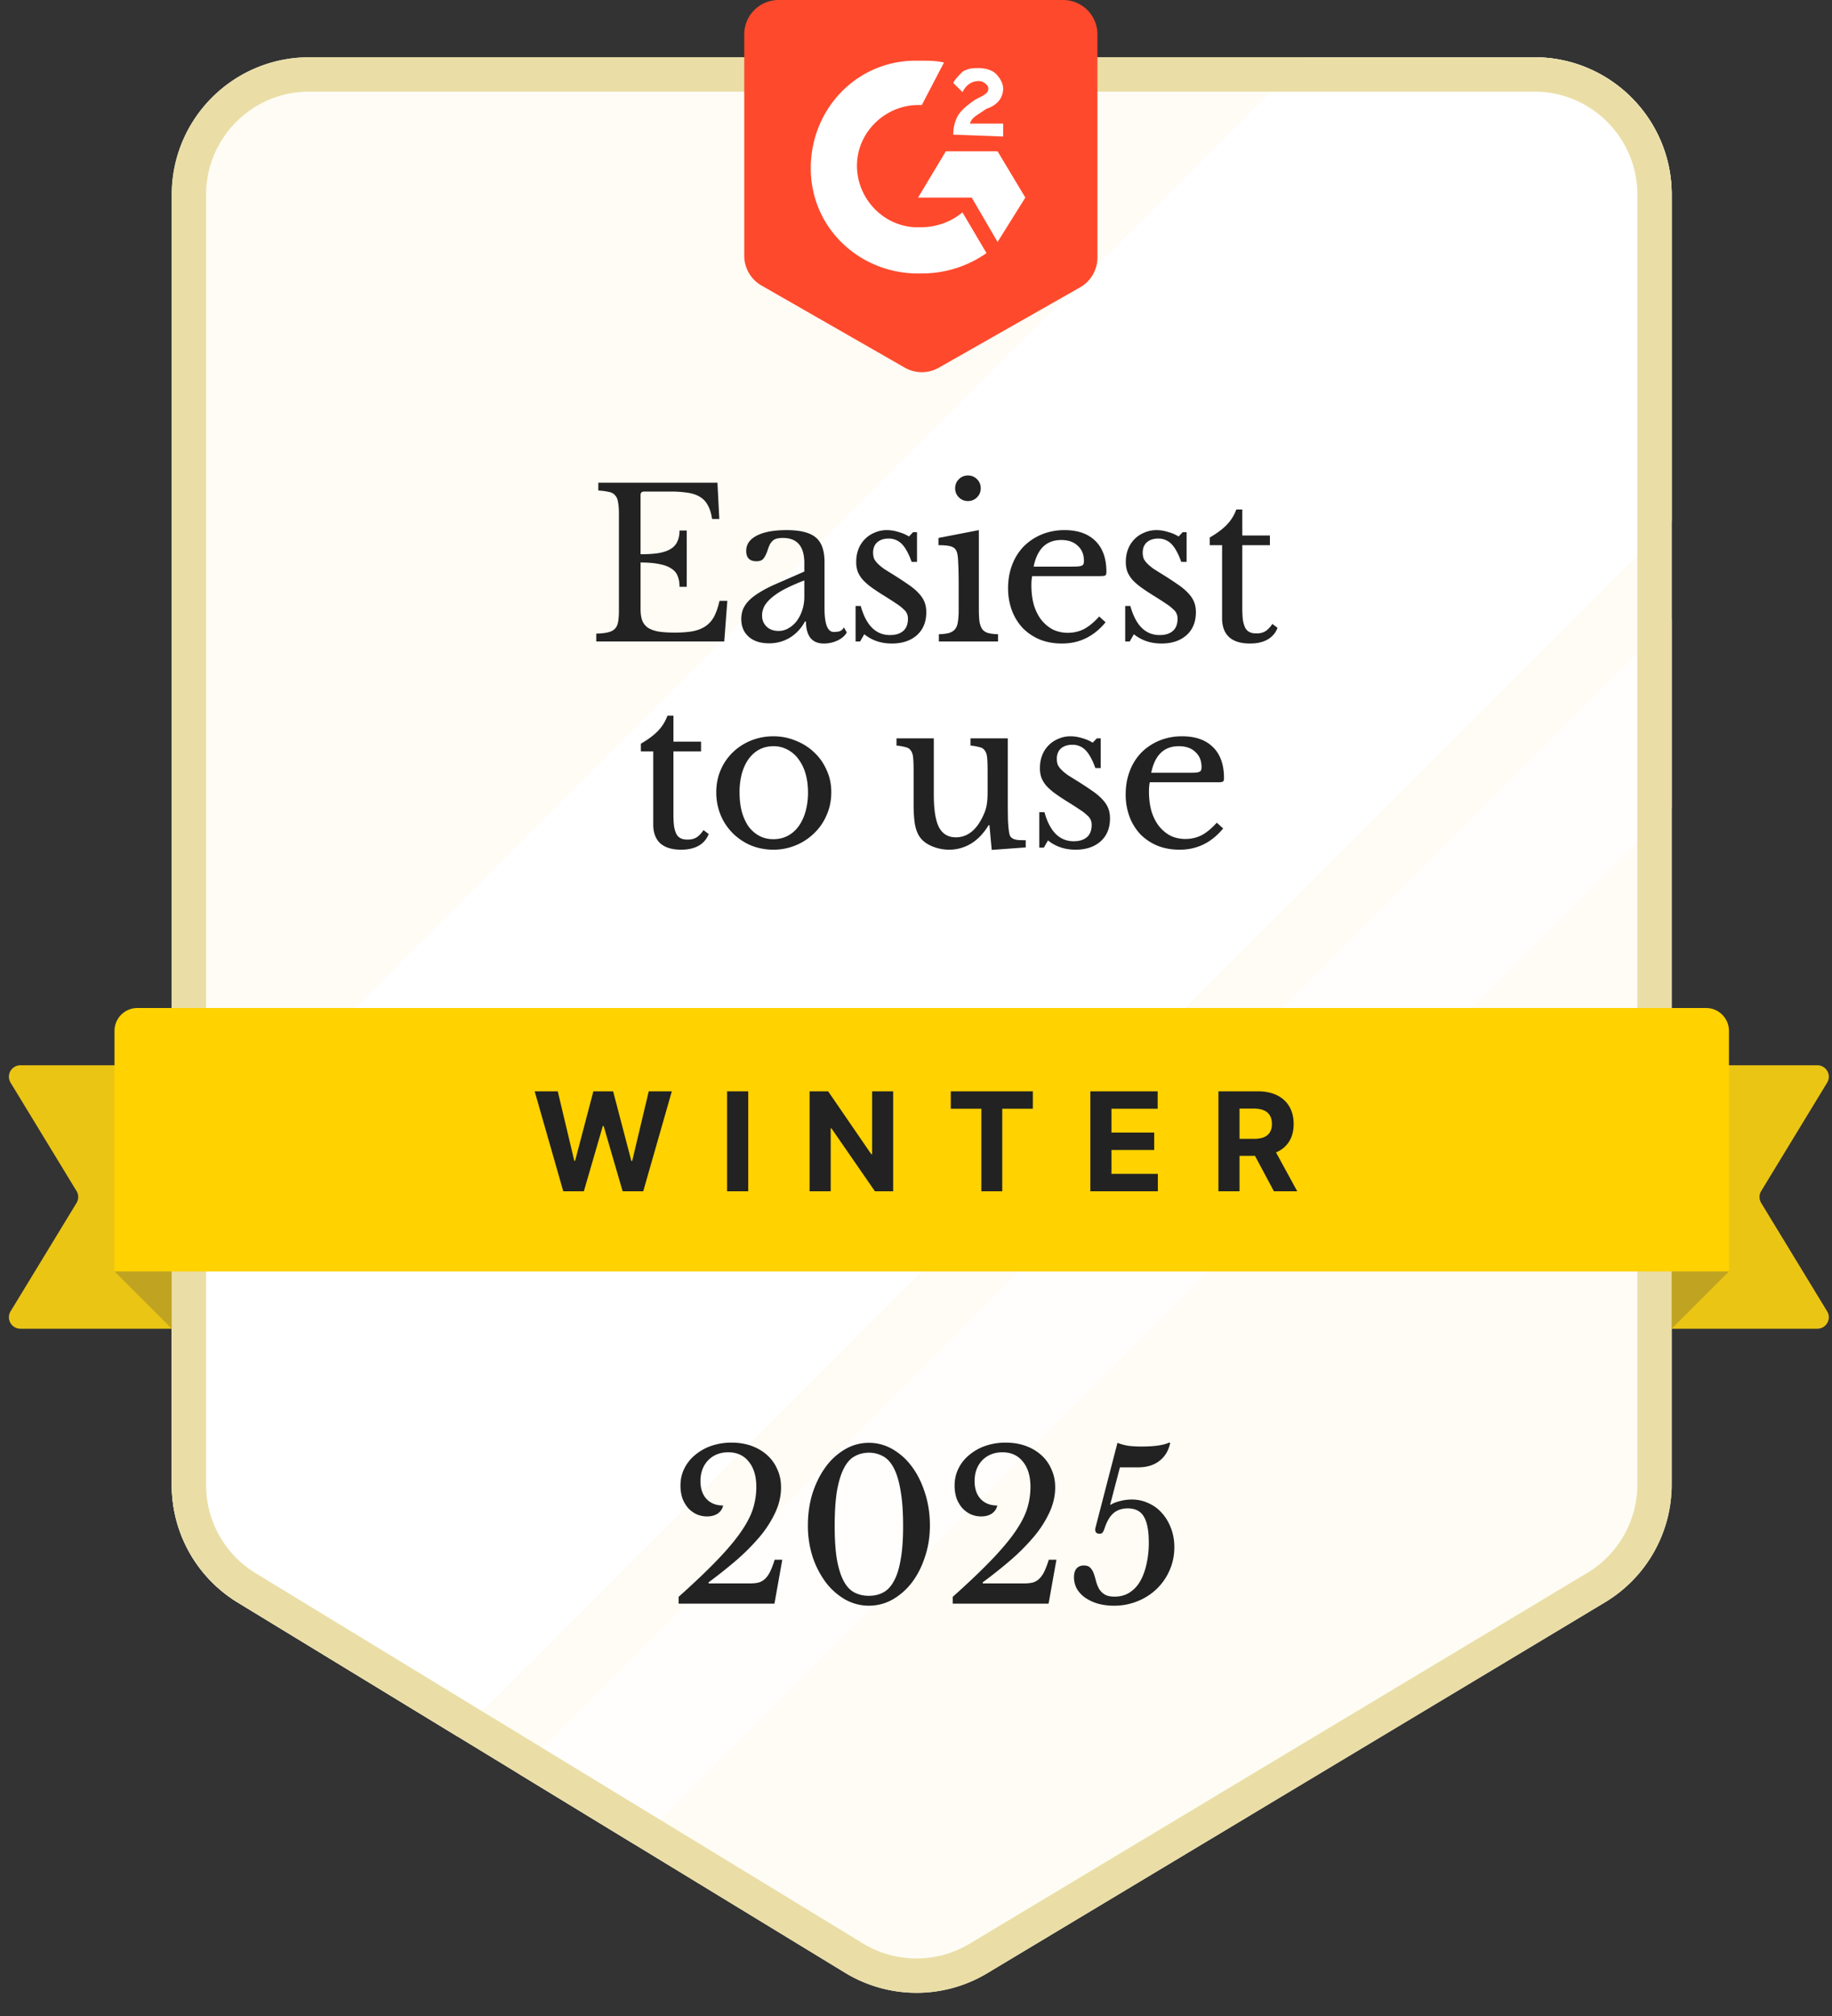 <svg width="160" height="176" fill="none" xmlns="http://www.w3.org/2000/svg"><rect width="100%" height="100%" fill="#333333" stroke="none"/><path d="M159.575 114.48a1 1 0 0 1-.854 1.52H141a1 1 0 0 1-1-1V94a1 1 0 0 1 1-1h17.721a1 1 0 0 1 .854 1.52l-5.759 9.46a1.002 1.002 0 0 0 0 1.04l5.759 9.46ZM.925 94.52A1 1 0 0 1 1.78 93H19.5a1 1 0 0 1 1 1v21a1 1 0 0 1-1 1H1.78a1 1 0 0 1-.855-1.52l5.759-9.46a1 1 0 0 0 0-1.04L.925 94.52Z" fill="#EBC514"/><path d="M15 17c0-6.627 5.373-12 12-12h107c6.627 0 12 5.373 12 12v112.596a12 12 0 0 1-5.825 10.29l-53.953 32.38a12.002 12.002 0 0 1-12.42-.042l-53.047-32.327A12 12 0 0 1 15 129.65V17Z" fill="#FEFCF4"/><path d="M146 45.5 39.923 151.577l-19.168-11.68A12 12 0 0 1 15 129.65V104l99-99h20c6.627 0 12 5.373 12 12v28.5Z" fill="#fff"/><path opacity=".8" d="m55.456 161.044-10.252-6.248L146 54v16.5l-90.543 90.544Z" fill="#fff"/><path d="M27 6.5h107c5.799 0 10.5 4.701 10.5 10.5v112.596c0 3.688-1.935 7.106-5.097 9.004l-53.952 32.379a10.501 10.501 0 0 1-10.868-.036l-53.047-32.327a10.5 10.5 0 0 1-5.036-8.966V17c0-5.799 4.701-10.5 10.5-10.5Z" stroke="#EADEA6" stroke-width="3"/><path d="M10 90a2 2 0 0 1 2-2h137a2 2 0 0 1 2 2v21H10V90Z" fill="#FFD200"/><path d="m49.193 104-2.497-8.727h2.016l1.444 6.064h.073l1.594-6.064h1.725l1.59 6.076h.077l1.444-6.076h2.016L56.178 104h-1.799l-1.661-5.706h-.069L50.992 104h-1.799Zm16.155-8.727V104h-1.846v-8.727h1.846Zm12.657 0V104h-1.593l-3.797-5.493h-.064V104h-1.845v-8.727h1.619l3.767 5.488h.077v-5.488h1.836Zm5.032 1.521v-1.521h7.168v1.521h-2.672V104H85.71v-7.206h-2.672ZM95.226 104v-8.727h5.88v1.521h-4.035v2.08h3.733v1.521h-3.733v2.084h4.052V104h-5.897Zm11.187 0v-8.727h3.443c.659 0 1.222.118 1.688.353.469.233.825.564 1.069.993.248.427.371.928.371 1.505 0 .58-.125 1.078-.375 1.495-.25.415-.612.733-1.086.955-.472.221-1.043.332-1.713.332h-2.306v-1.483h2.007c.352 0 .645-.048.878-.145.233-.096.406-.241.52-.434.116-.193.175-.433.175-.72 0-.29-.059-.534-.175-.733a1.072 1.072 0 0 0-.524-.452c-.233-.105-.527-.158-.882-.158h-1.245V104h-1.845Zm4.713-3.972 2.169 3.972h-2.037l-2.122-3.972h1.99Z" fill="#222"/><path d="M94.329 25.087 81.992 32.1a3 3 0 0 1-2.974-.005l-12.51-7.167A3 3 0 0 1 65 22.325V3a3 3 0 0 1 3-3h24.846a3 3 0 0 1 3 3v19.48a3 3 0 0 1-1.517 2.607Z" fill="#FF492C"/><path d="M82.442 5.46c-.646-.16-1.292-.16-1.938-.16h-.807c-5.168.161-9.044 4.522-8.883 9.69.162 5.168 4.522 9.044 9.69 8.882a9.79 9.79 0 0 0 5.653-1.776l-2.1-3.553a5.644 5.644 0 0 1-3.553 1.292h-.646c-2.907-.162-5.168-2.746-5.006-5.653.161-2.907 2.745-5.168 5.652-5.006l1.938-3.715Z" fill="#fff"/><path d="m89.548 17.248-2.422-4.037h-4.522l-2.423 4.037h4.684l2.26 3.876 2.423-3.876ZM83.734 9.98c-.322.485-.484 1.131-.484 1.777l4.36.162v-1.13h-2.906c.161-.485.484-.647.969-.97l.484-.323c.969-.323 1.454-.969 1.454-1.776 0-.485-.324-.97-.647-1.292-.323-.323-.968-.485-1.453-.485-.484 0-.969 0-1.453.323-.324.323-.647.646-.808.97l.808.807c.322-.646.807-.97 1.453-.97.323 0 .808.324.808.647s-.162.484-.808.807l-.323.162c-.484.323-1.13.807-1.454 1.292Z" fill="#fff"/><path d="M10 111h5v5l-5-5Zm141 0h-5v5l5-5Z" fill="#C0A421"/><path d="M55.945 48.386c.648 0 1.188-.036 1.62-.108.444-.084.792-.21 1.044-.378a1.38 1.38 0 0 0 .558-.648c.12-.264.18-.576.18-.936h.63v4.914h-.63c0-.36-.054-.672-.162-.936a1.28 1.28 0 0 0-.54-.648c-.252-.18-.6-.312-1.044-.396-.432-.096-.984-.144-1.656-.144v4.068c0 .396.048.726.144.99.096.252.258.462.486.63.24.156.552.27.936.342.384.06.858.09 1.422.09.636 0 1.176-.042 1.62-.126.444-.096.816-.252 1.116-.468.3-.216.54-.498.72-.846.18-.36.33-.804.45-1.332h.684L63.253 56H52.075v-.684c.42-.012.756-.048 1.008-.108.264-.06.468-.162.612-.306.144-.144.24-.348.288-.612.048-.264.072-.606.072-1.026v-8.388c0-.42-.024-.756-.072-1.008-.036-.264-.12-.468-.252-.612-.12-.156-.3-.258-.54-.306a5.362 5.362 0 0 0-.936-.126v-.684h10.404l.162 3.168h-.63c-.072-.48-.192-.87-.36-1.17a1.802 1.802 0 0 0-.666-.738c-.276-.18-.63-.306-1.062-.378a9.701 9.701 0 0 0-1.566-.108H56.25c-.204 0-.306.102-.306.306v5.166Zm14.302 2.286c-.684.264-1.266.522-1.746.774a6.178 6.178 0 0 0-1.134.756c-.288.252-.498.504-.63.756-.12.252-.18.51-.18.774 0 .396.132.72.396.972s.612.378 1.044.378c.312 0 .6-.078.864-.234.276-.156.516-.366.72-.63.204-.276.366-.594.486-.954.12-.372.18-.762.18-1.17v-1.422Zm0-.774v-.738c0-1.464-.624-2.196-1.872-2.196a2.18 2.18 0 0 0-.522.054.85.85 0 0 0-.36.18 1.28 1.28 0 0 0-.27.36 4.96 4.96 0 0 0-.216.576c-.132.348-.264.582-.396.702-.12.108-.3.162-.54.162-.6 0-.9-.3-.9-.9 0-.576.306-1.02.918-1.332.612-.324 1.482-.486 2.61-.486 1.2 0 2.052.216 2.556.648.504.42.756 1.14.756 2.16v4.032c0 1.368.27 2.052.81 2.052.168 0 .33-.018.486-.054.156-.048.288-.162.396-.342l.252.432c-.144.276-.408.51-.792.702-.384.18-.786.27-1.206.27-.528 0-.924-.168-1.188-.504-.252-.336-.378-.81-.378-1.422h-.09a3.652 3.652 0 0 1-1.296 1.404 3.463 3.463 0 0 1-1.836.504c-.756 0-1.35-.192-1.782-.576-.432-.384-.648-.9-.648-1.548 0-.288.048-.564.144-.828a2.45 2.45 0 0 1 .504-.756c.228-.24.528-.474.9-.702.372-.24.828-.48 1.368-.72l2.592-1.134ZM75.12 56h-.396v-3.096h.45c.468 1.692 1.32 2.538 2.556 2.538.48 0 .858-.114 1.134-.342.288-.24.432-.6.432-1.08 0-.18-.03-.33-.09-.45-.048-.132-.15-.264-.306-.396a4.001 4.001 0 0 0-.63-.486c-.264-.18-.618-.408-1.062-.684a18.227 18.227 0 0 1-1.062-.702 5.286 5.286 0 0 1-.756-.648 2.642 2.642 0 0 1-.468-.72 2.471 2.471 0 0 1-.144-.882c0-.408.066-.78.198-1.116a2.535 2.535 0 0 1 1.422-1.44 2.585 2.585 0 0 1 1.062-.216c.324 0 .66.054 1.008.162.348.096.654.228.918.396l.36-.378h.342v2.592h-.468c-.264-.732-.552-1.254-.864-1.566a1.566 1.566 0 0 0-1.152-.468c-.408 0-.738.108-.99.324-.24.216-.36.516-.36.9 0 .204.03.384.09.54.072.144.18.288.324.432.144.144.324.294.54.45.228.144.498.312.81.504.516.324.954.612 1.314.864.372.252.672.504.9.756.228.24.396.492.504.756.108.264.162.564.162.9 0 .852-.276 1.524-.828 2.016-.552.48-1.278.72-2.178.72-.936 0-1.74-.27-2.412-.81l-.36.63Zm10.37-2.862c0 .468.018.846.054 1.134.048.276.132.498.252.666.12.156.288.264.504.324.216.06.504.096.864.108V56h-5.166v-.63c.36-.012.654-.048.882-.108.228-.072.402-.18.522-.324.132-.156.216-.366.252-.63.048-.276.072-.624.072-1.044V50.96c0-.696-.012-1.266-.036-1.71-.012-.456-.042-.768-.09-.936-.06-.276-.198-.462-.414-.558-.216-.108-.624-.162-1.224-.162v-.63l3.528-.684v6.858Zm-2.07-10.512c0-.312.108-.576.324-.792.216-.216.48-.324.792-.324.312 0 .576.108.792.324.216.216.324.48.324.792 0 .312-.108.576-.324.792-.216.216-.48.324-.792.324-.312 0-.576-.108-.792-.324a1.077 1.077 0 0 1-.324-.792Zm13.136 11.7c-1.02 1.236-2.285 1.854-3.797 1.854-.709 0-1.35-.114-1.927-.342a4.576 4.576 0 0 1-1.493-.99 4.649 4.649 0 0 1-.954-1.53 5.532 5.532 0 0 1-.343-1.98c0-.732.12-1.41.36-2.034a4.669 4.669 0 0 1 1.008-1.602 4.84 4.84 0 0 1 1.567-1.044 5.197 5.197 0 0 1 1.998-.378c1.163 0 2.064.318 2.7.954.636.624.954 1.524.954 2.7 0 .168-.037.27-.109.306-.06.036-.21.054-.45.054h-5.92a2.31 2.31 0 0 0-.055.36 5.02 5.02 0 0 0-.017.45c0 .624.072 1.194.216 1.71.155.504.371.936.647 1.296.288.36.624.642 1.008.846a2.98 2.98 0 0 0 1.315.288c.503 0 .971-.108 1.403-.324.433-.228.877-.594 1.333-1.098l.558.504Zm-2.97-4.86c.24 0 .433-.006.576-.018a.928.928 0 0 0 .325-.072.28.28 0 0 0 .144-.144.865.865 0 0 0 .035-.27c0-.552-.18-.99-.54-1.314-.348-.336-.828-.504-1.44-.504-1.296 0-2.1.774-2.412 2.322h3.313ZM98.666 56h-.395v-3.096h.45c.468 1.692 1.32 2.538 2.556 2.538.48 0 .858-.114 1.134-.342.288-.24.432-.6.432-1.08 0-.18-.03-.33-.09-.45-.048-.132-.15-.264-.306-.396a4.001 4.001 0 0 0-.63-.486c-.264-.18-.618-.408-1.062-.684a18.232 18.232 0 0 1-1.062-.702 5.286 5.286 0 0 1-.756-.648 2.642 2.642 0 0 1-.468-.72 2.471 2.471 0 0 1-.144-.882c0-.408.066-.78.198-1.116a2.535 2.535 0 0 1 1.422-1.44 2.586 2.586 0 0 1 1.062-.216c.324 0 .66.054 1.008.162.348.096.654.228.918.396l.36-.378h.342v2.592h-.468c-.264-.732-.552-1.254-.864-1.566a1.566 1.566 0 0 0-1.152-.468c-.408 0-.738.108-.99.324-.24.216-.36.516-.36.9 0 .204.03.384.09.54.072.144.18.288.324.432.144.144.324.294.54.45.228.144.498.312.81.504.516.324.954.612 1.314.864.372.252.672.504.9.756.228.24.396.492.504.756.108.264.162.564.162.9 0 .852-.276 1.524-.828 2.016-.552.48-1.278.72-2.178.72-.936 0-1.74-.27-2.412-.81l-.36.63Zm6.987-8.406v-.666c.636-.372 1.134-.744 1.494-1.116a3.79 3.79 0 0 0 .828-1.332h.522v2.268h2.412v.846h-2.412v5.472c0 .42.018.774.054 1.062.048.288.12.522.216.702a.839.839 0 0 0 .378.36c.156.072.354.108.594.108.3 0 .552-.06.756-.18.216-.132.426-.348.63-.648l.45.342a1.944 1.944 0 0 1-.882 1.026c-.408.228-.918.342-1.53.342-.792 0-1.398-.186-1.818-.558-.408-.384-.612-.93-.612-1.638v-6.39h-1.08Zm-49.682 18v-.666c.636-.372 1.134-.744 1.494-1.116a3.79 3.79 0 0 0 .828-1.332h.522v2.268h2.412v.846h-2.412v5.472c0 .42.018.774.054 1.062.048.288.12.522.216.702a.839.839 0 0 0 .378.36c.156.072.354.108.594.108.3 0 .552-.06.756-.18.216-.132.426-.348.63-.648l.45.342a1.944 1.944 0 0 1-.882 1.026c-.408.228-.918.342-1.53.342-.792 0-1.398-.186-1.818-.558-.408-.384-.612-.93-.612-1.638v-6.39h-1.08Zm11.572-1.314c.684 0 1.332.126 1.944.378.612.24 1.146.576 1.602 1.008.468.432.834.948 1.098 1.548.276.588.414 1.236.414 1.944 0 .732-.138 1.404-.414 2.016a4.75 4.75 0 0 1-1.098 1.584 5 5 0 0 1-1.602 1.044 5.055 5.055 0 0 1-1.944.378c-.672 0-1.314-.12-1.926-.36-.6-.252-1.128-.6-1.584-1.044a4.884 4.884 0 0 1-1.08-1.584 5.166 5.166 0 0 1-.396-2.034c0-.708.132-1.362.396-1.962a4.73 4.73 0 0 1 1.08-1.548 4.955 4.955 0 0 1 1.584-1.008 5.228 5.228 0 0 1 1.926-.36Zm0 .864c-.444 0-.852.096-1.224.288-.36.192-.672.468-.936.828-.252.348-.45.774-.594 1.278a6.317 6.317 0 0 0-.198 1.638c0 .624.066 1.188.198 1.692.144.504.342.936.594 1.296.264.348.576.618.936.81.36.192.768.288 1.224.288.456 0 .87-.096 1.242-.288.372-.192.69-.468.954-.828.264-.36.468-.792.612-1.296a6.083 6.083 0 0 0 .216-1.674c0-.6-.072-1.146-.216-1.638a3.854 3.854 0 0 0-.612-1.26 2.727 2.727 0 0 0-.954-.828 2.54 2.54 0 0 0-1.242-.306Zm18.71 2.196c0-.492-.012-.876-.036-1.152-.024-.288-.09-.504-.198-.648a.685.685 0 0 0-.45-.306 4.357 4.357 0 0 0-.81-.144v-.63h3.258v5.526c0 .684.006 1.242.018 1.674.024.432.054.756.09.972.024.156.06.282.108.378a.75.75 0 0 0 .252.216c.108.048.246.084.414.108.18.012.408.018.684.018v.63l-2.97.216-.198-2.16h-.072c-.456.744-.984 1.29-1.584 1.638a3.683 3.683 0 0 1-1.854.504c-.504 0-.996-.096-1.476-.288-.468-.192-.822-.45-1.062-.774-.204-.264-.354-.63-.45-1.098-.084-.468-.126-1.074-.126-1.818V67.34c0-.492-.012-.876-.036-1.152-.024-.288-.09-.504-.198-.648a.685.685 0 0 0-.45-.306 4.357 4.357 0 0 0-.81-.144v-.63h3.258v4.914c0 1.308.15 2.256.45 2.844.312.588.804.882 1.476.882 1.056 0 1.878-.69 2.466-2.07a3.228 3.228 0 0 0 .234-.792c.024-.144.042-.306.054-.486.012-.18.018-.396.018-.648V67.34ZM91.165 74h-.396v-3.096h.45c.468 1.692 1.32 2.538 2.556 2.538.48 0 .858-.114 1.134-.342.288-.24.432-.6.432-1.08 0-.18-.03-.33-.09-.45-.048-.132-.15-.264-.306-.396a4.001 4.001 0 0 0-.63-.486c-.264-.18-.618-.408-1.062-.684a18.227 18.227 0 0 1-1.062-.702 5.286 5.286 0 0 1-.756-.648 2.642 2.642 0 0 1-.468-.72 2.471 2.471 0 0 1-.144-.882c0-.408.066-.78.198-1.116a2.535 2.535 0 0 1 1.422-1.44 2.585 2.585 0 0 1 1.062-.216c.324 0 .66.054 1.008.162.348.096.654.228.918.396l.36-.378h.342v2.592h-.468c-.264-.732-.552-1.254-.864-1.566a1.566 1.566 0 0 0-1.152-.468c-.408 0-.738.108-.99.324-.24.216-.36.516-.36.9 0 .204.03.384.09.54.072.144.18.288.324.432.144.144.324.294.54.45.228.144.498.312.81.504.516.324.954.612 1.314.864.372.252.672.504.9.756.228.24.396.492.504.756.108.264.162.564.162.9 0 .852-.276 1.524-.828 2.016-.552.48-1.278.72-2.178.72-.936 0-1.74-.27-2.412-.81l-.36.63Zm15.662-1.674c-1.02 1.236-2.286 1.854-3.798 1.854-.708 0-1.35-.114-1.926-.342a4.575 4.575 0 0 1-1.494-.99 4.649 4.649 0 0 1-.954-1.53 5.532 5.532 0 0 1-.342-1.98c0-.732.12-1.41.36-2.034a4.669 4.669 0 0 1 1.008-1.602 4.839 4.839 0 0 1 1.566-1.044 5.197 5.197 0 0 1 1.998-.378c1.164 0 2.064.318 2.7.954.636.624.954 1.524.954 2.7 0 .168-.036.27-.108.306-.06.036-.21.054-.45.054h-5.922a2.31 2.31 0 0 0-.054.36 5.02 5.02 0 0 0-.018.45c0 .624.072 1.194.216 1.71.156.504.372.936.648 1.296.288.36.624.642 1.008.846.396.192.834.288 1.314.288.504 0 .972-.108 1.404-.324.432-.228.876-.594 1.332-1.098l.558.504Zm-2.97-4.86c.24 0 .432-.006.576-.018a.928.928 0 0 0 .324-.072.28.28 0 0 0 .144-.144.865.865 0 0 0 .036-.27c0-.552-.18-.99-.54-1.314-.348-.336-.828-.504-1.44-.504-1.296 0-2.1.774-2.412 2.322h3.312Zm-41.961 70.77h3.582c.288 0 .54-.024.756-.072.216-.06.408-.168.576-.324.168-.156.318-.366.45-.63a8.08 8.08 0 0 0 .396-1.044h.666L67.638 140h-8.37v-.594c1.368-1.224 2.49-2.292 3.366-3.204.888-.924 1.584-1.752 2.088-2.484s.852-1.404 1.044-2.016a6.394 6.394 0 0 0 .288-1.89c0-.936-.222-1.674-.666-2.214-.432-.54-1.026-.81-1.782-.81-.72 0-1.308.234-1.764.702-.444.468-.666 1.074-.666 1.818 0 .648.174 1.164.522 1.548.36.384.846.576 1.458.576-.06.288-.216.522-.468.702-.252.168-.564.252-.936.252a2.22 2.22 0 0 1-.936-.198 2.355 2.355 0 0 1-.738-.558 2.787 2.787 0 0 1-.486-.846 3.57 3.57 0 0 1-.162-1.098c0-.54.114-1.038.342-1.494.228-.456.54-.846.936-1.17a4.45 4.45 0 0 1 1.404-.792 5.388 5.388 0 0 1 1.782-.288c.636 0 1.218.096 1.746.288.528.192.984.462 1.368.81.384.348.678.762.882 1.242.216.468.324.99.324 1.566 0 .744-.168 1.476-.504 2.196a9.568 9.568 0 0 1-1.35 2.106 18.884 18.884 0 0 1-2.016 2.034c-.768.66-1.59 1.314-2.466 1.962l.018.09Zm13.99-12.276c.732 0 1.422.186 2.07.558a5.522 5.522 0 0 1 1.692 1.53c.48.648.858 1.41 1.134 2.286.288.876.432 1.824.432 2.844 0 .972-.144 1.884-.432 2.736-.276.852-.654 1.596-1.134 2.232a5.714 5.714 0 0 1-1.692 1.494c-.648.36-1.338.54-2.07.54-.732 0-1.422-.18-2.07-.54a5.714 5.714 0 0 1-1.692-1.494 7.841 7.841 0 0 1-1.152-2.232 8.826 8.826 0 0 1-.414-2.736c0-1.02.138-1.968.414-2.844.288-.876.672-1.638 1.152-2.286a5.522 5.522 0 0 1 1.692-1.53 4.092 4.092 0 0 1 2.07-.558Zm0 13.356c.468 0 .882-.096 1.242-.288.372-.192.684-.522.936-.99.264-.468.462-1.092.594-1.872.144-.78.216-1.758.216-2.934 0-1.224-.072-2.244-.216-3.06-.132-.816-.324-1.47-.576-1.962-.252-.504-.564-.858-.936-1.062a2.463 2.463 0 0 0-1.26-.324c-.468 0-.888.108-1.26.324-.372.204-.684.558-.936 1.062-.252.492-.45 1.146-.594 1.962-.132.816-.198 1.836-.198 3.06 0 1.176.066 2.154.198 2.934.144.78.342 1.404.594 1.872.252.468.564.798.936.99.372.192.792.288 1.26.288Zm9.952-1.08h3.582c.288 0 .54-.024.756-.072.216-.06.408-.168.576-.324.168-.156.318-.366.45-.63a8.08 8.08 0 0 0 .396-1.044h.666L91.58 140h-8.37v-.594c1.368-1.224 2.49-2.292 3.366-3.204.888-.924 1.584-1.752 2.088-2.484s.852-1.404 1.044-2.016a6.394 6.394 0 0 0 .288-1.89c0-.936-.222-1.674-.666-2.214-.432-.54-1.026-.81-1.782-.81-.72 0-1.308.234-1.764.702-.444.468-.666 1.074-.666 1.818 0 .648.174 1.164.522 1.548.36.384.846.576 1.458.576-.06.288-.216.522-.468.702-.252.168-.564.252-.936.252a2.22 2.22 0 0 1-.936-.198 2.355 2.355 0 0 1-.738-.558 2.787 2.787 0 0 1-.486-.846 3.57 3.57 0 0 1-.162-1.098c0-.54.114-1.038.342-1.494.228-.456.54-.846.936-1.17a4.45 4.45 0 0 1 1.404-.792 5.388 5.388 0 0 1 1.782-.288c.636 0 1.218.096 1.746.288.528.192.984.462 1.368.81.384.348.678.762.882 1.242.216.468.324.99.324 1.566 0 .744-.168 1.476-.504 2.196a9.568 9.568 0 0 1-1.35 2.106 18.884 18.884 0 0 1-2.016 2.034c-.768.66-1.59 1.314-2.466 1.962l.018.09Zm11.127-6.912.036.054c.18-.132.444-.24.792-.324a3.91 3.91 0 0 1 1.044-.144 3.4 3.4 0 0 1 1.476.324c.456.204.846.492 1.17.864.336.372.6.816.792 1.332.192.504.288 1.05.288 1.638 0 .72-.138 1.392-.414 2.016a5.018 5.018 0 0 1-1.116 1.62 5.159 5.159 0 0 1-1.674 1.08 5.346 5.346 0 0 1-2.07.396 5.23 5.23 0 0 1-1.404-.18 4.002 4.002 0 0 1-1.116-.522c-.3-.216-.54-.474-.72-.774a2.093 2.093 0 0 1-.252-1.008c0-.324.072-.576.216-.756.156-.18.372-.27.648-.27.252 0 .438.066.558.198.132.132.234.3.306.504.072.204.138.426.198.666.06.228.144.444.252.648a1.5 1.5 0 0 0 .486.504c.216.132.51.198.882.198.468 0 .888-.108 1.26-.324a2.85 2.85 0 0 0 .936-.954c.252-.42.444-.918.576-1.494a8.255 8.255 0 0 0 .216-1.962c0-1.02-.144-1.77-.432-2.25-.276-.48-.744-.72-1.404-.72-.504 0-.918.138-1.242.414-.312.264-.57.696-.774 1.296-.072.216-.138.354-.198.414a.317.317 0 0 1-.234.09c-.264 0-.396-.12-.396-.36 0-.06.006-.108.018-.144l1.926-7.434c.264.108.564.192.9.252.336.048.738.072 1.206.072 1.116 0 1.914-.114 2.394-.342l.108.018c-.144.684-.462 1.212-.954 1.584-.48.372-1.098.558-1.854.558h-1.584l-.846 3.222Z" fill="#222"/></svg>